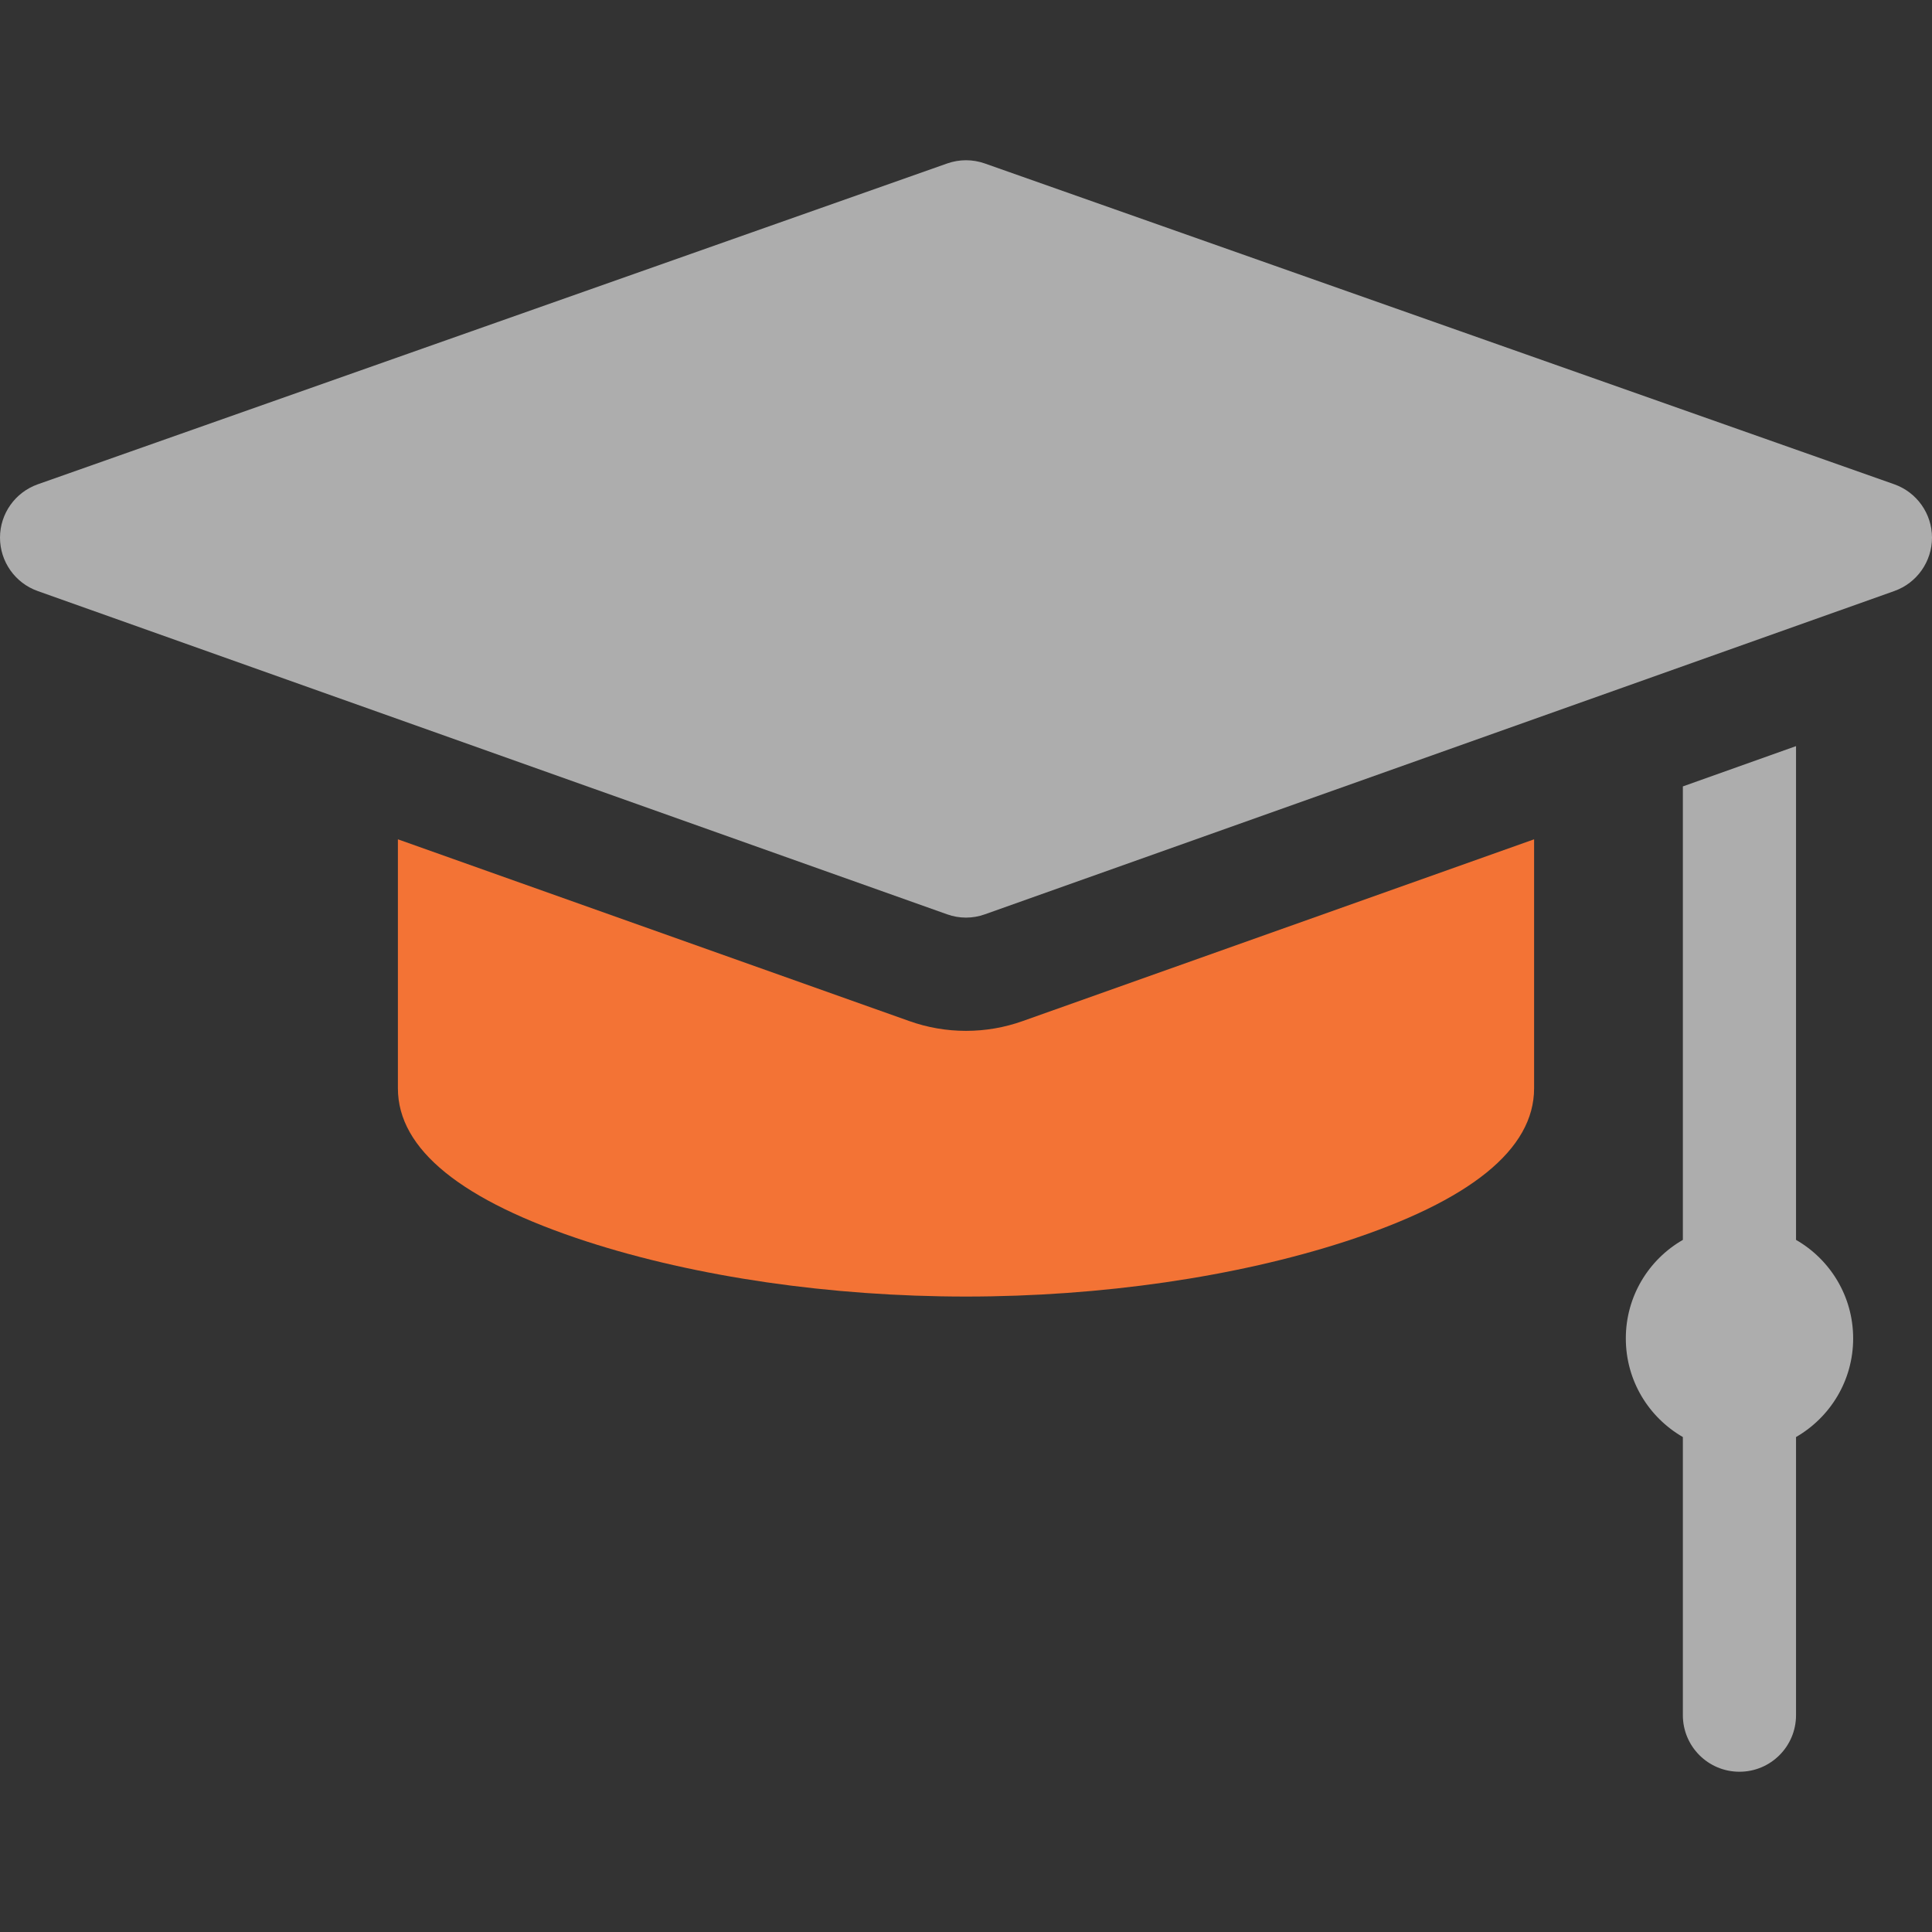 <svg width="21" height="21" viewBox="0 0 21 21" fill="none" xmlns="http://www.w3.org/2000/svg">
<rect x="0" y="0" width="21" height="21" fill="#333333" stroke="none"/>
<g clip-path="url(#clip0)">
<path opacity="0.6" d="M20.59 5.264L10.705 1.777C10.572 1.73 10.428 1.73 10.295 1.777L0.411 5.264C0.165 5.351 0 5.583 4.91655e-07 5.844C-0 6.104 0.164 6.337 0.409 6.424L10.294 9.938C10.361 9.962 10.43 9.974 10.5 9.974C10.57 9.974 10.639 9.962 10.706 9.938L20.591 6.424C20.836 6.337 21 6.104 21 5.844C21 5.583 20.835 5.351 20.59 5.264Z" fill="white"/>
<path opacity="0.6" d="M19.522 13.477V8.11L18.292 8.548V13.477C17.921 13.69 17.672 14.09 17.672 14.548C17.672 15.007 17.921 15.406 18.292 15.62V18.643C18.292 18.983 18.567 19.258 18.907 19.258C19.247 19.258 19.522 18.983 19.522 18.643V15.62C19.893 15.406 20.143 15.007 20.143 14.548C20.143 14.09 19.893 13.69 19.522 13.477Z" fill="white"/>
<path d="M10.5 11.205C10.289 11.205 10.081 11.169 9.882 11.098L4.325 9.123V11.83C4.325 12.492 5.016 13.052 6.379 13.495C7.566 13.88 9.03 14.093 10.5 14.093C11.97 14.093 13.434 13.88 14.621 13.495C15.984 13.052 16.675 12.492 16.675 11.83V9.123L11.118 11.098C10.919 11.169 10.711 11.205 10.5 11.205Z" fill="#F37335"/>
</g>
<defs>
<clipPath id="clip0">
<rect width="21" height="21" fill="white"/>
</clipPath>
</defs>
</svg>
